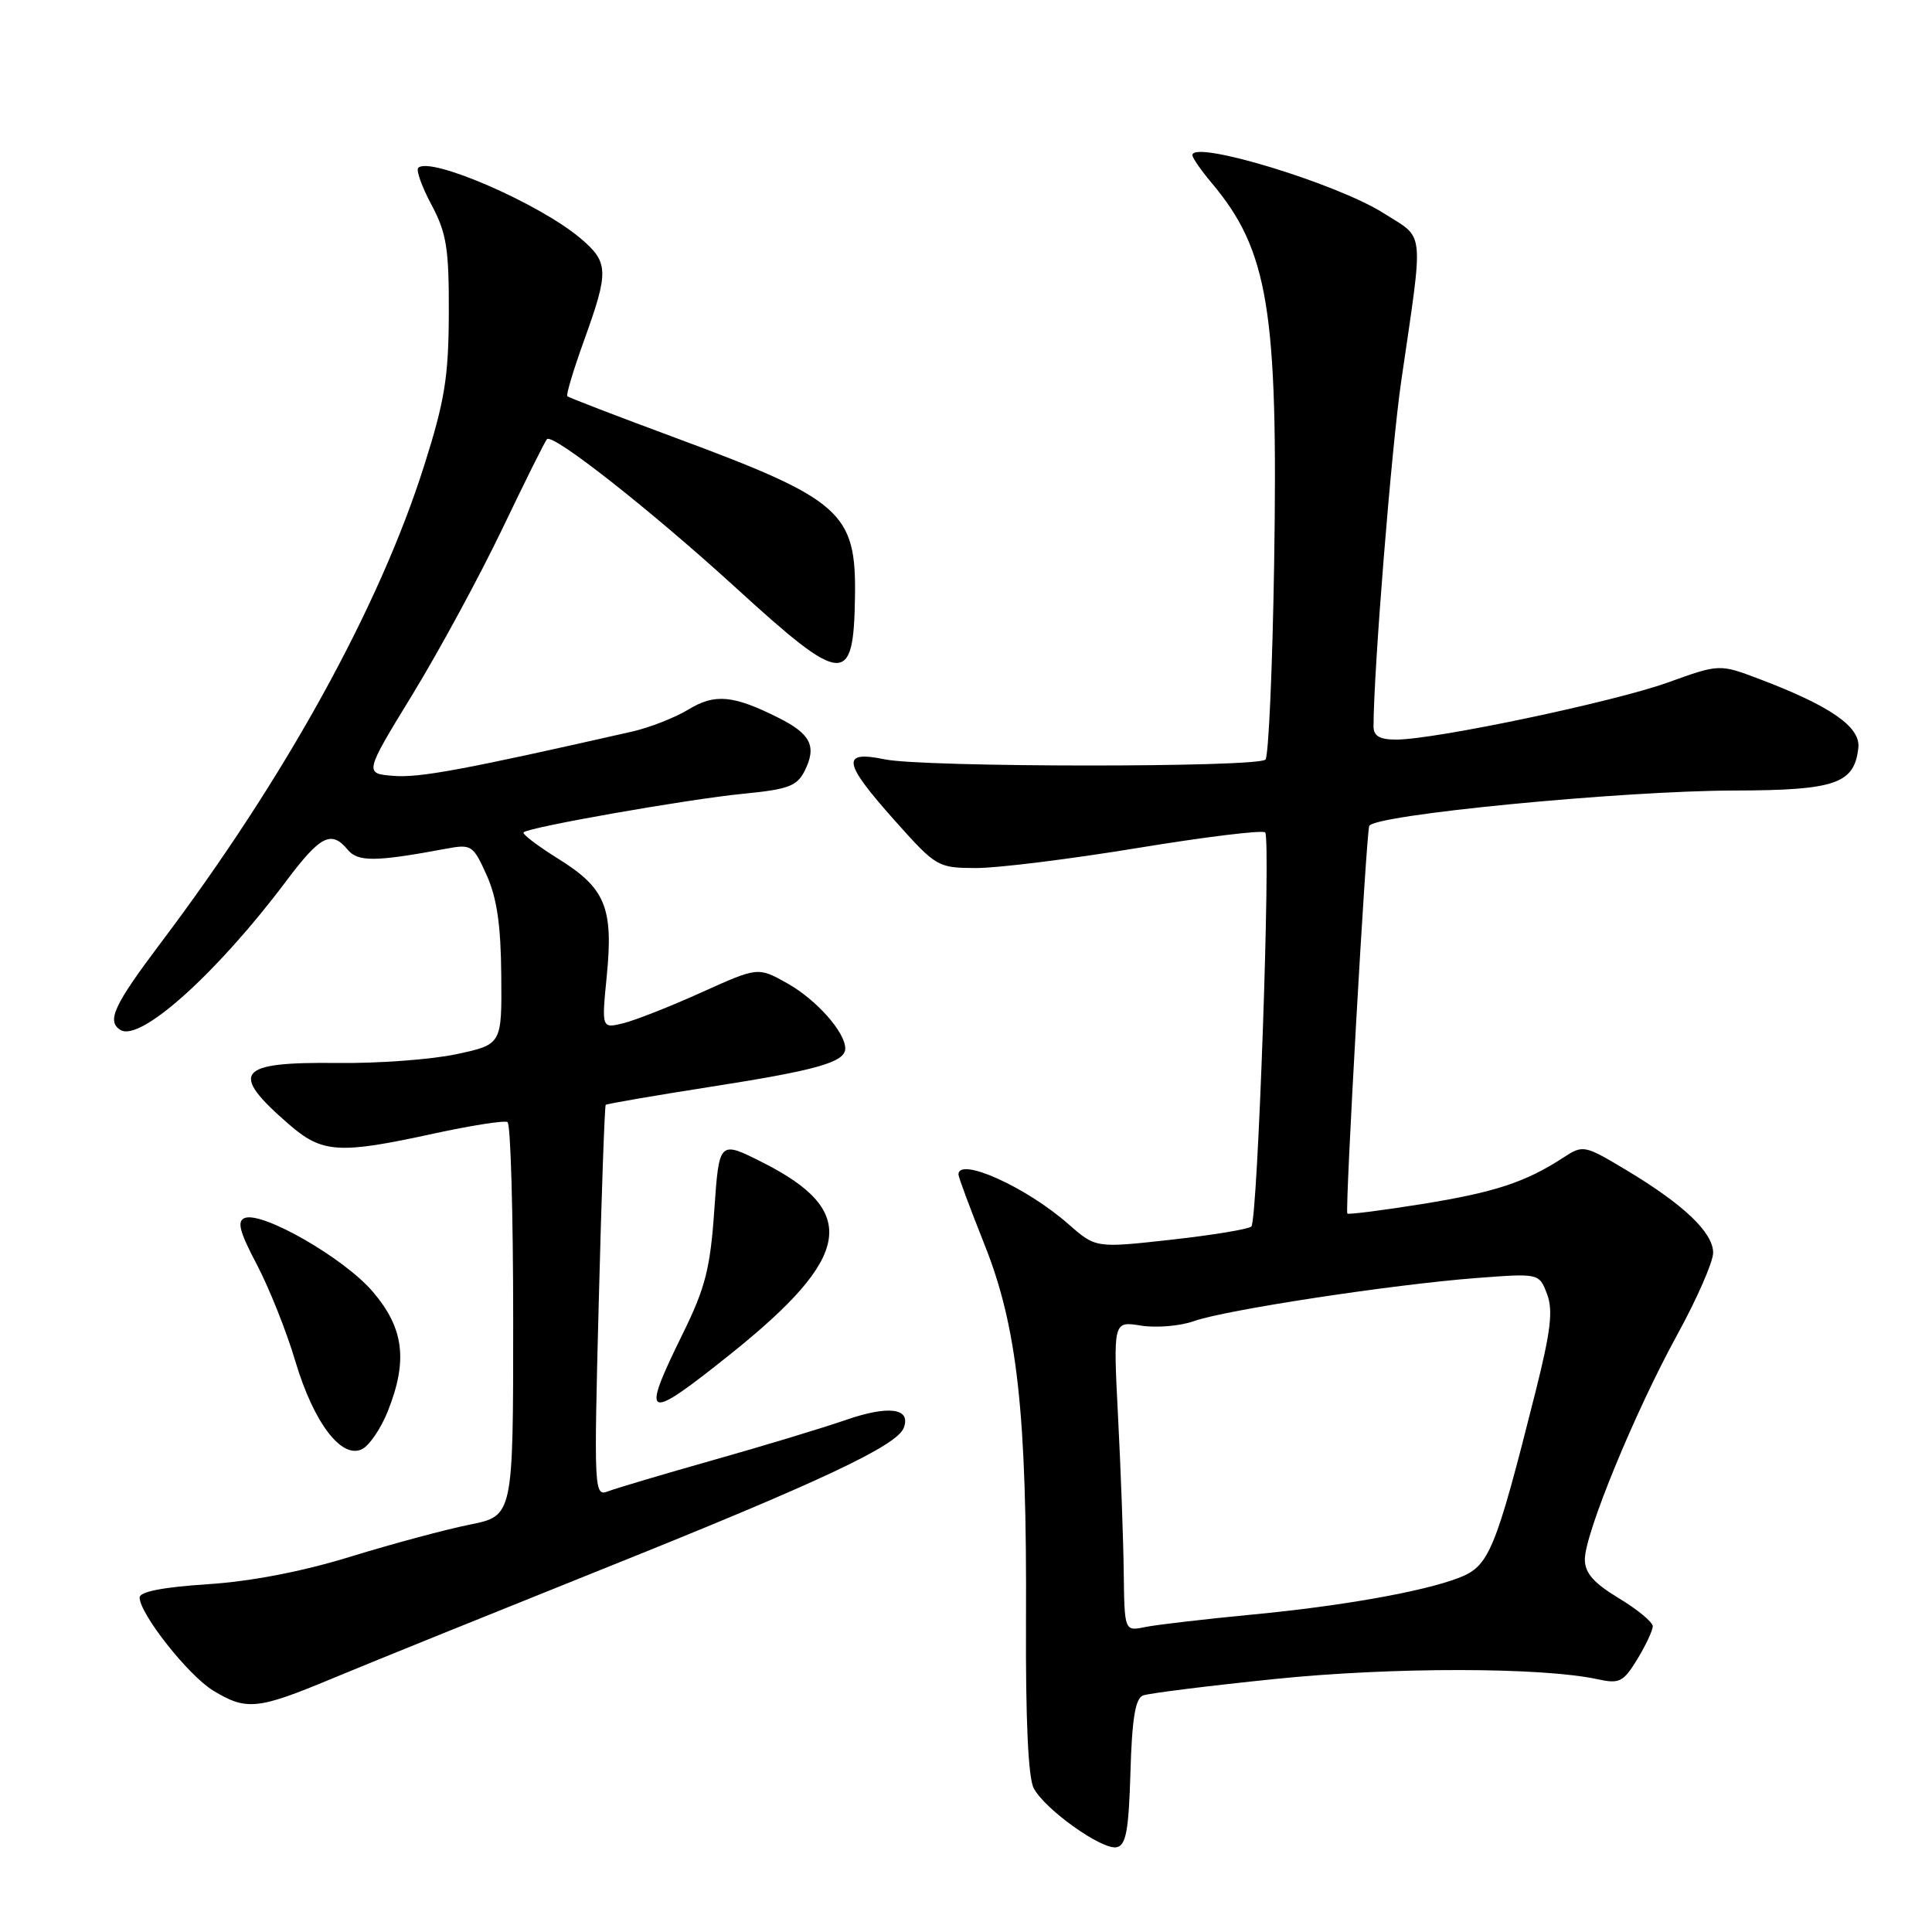 <?xml version="1.0" encoding="UTF-8" standalone="no"?>
<!DOCTYPE svg PUBLIC "-//W3C//DTD SVG 1.1//EN" "http://www.w3.org/Graphics/SVG/1.1/DTD/svg11.dtd" >
<svg xmlns="http://www.w3.org/2000/svg" xmlns:xlink="http://www.w3.org/1999/xlink" version="1.1" viewBox="0 0 256 256">
 <g >
 <path fill="currentColor"
d=" M 149.79 234.83 C 149.99 227.77 150.44 225.05 151.45 224.66 C 152.20 224.37 160.05 223.39 168.89 222.48 C 184.44 220.88 204.30 220.90 211.70 222.51 C 214.58 223.14 215.10 222.88 216.95 219.86 C 218.07 218.01 218.99 216.05 219.00 215.49 C 219.00 214.94 216.97 213.26 214.50 211.77 C 211.16 209.75 210.00 208.43 210.00 206.63 C 210.00 203.21 216.64 187.07 222.25 176.85 C 224.86 172.09 227.00 167.20 227.00 166.00 C 227.00 163.32 223.12 159.62 215.54 155.07 C 209.93 151.71 209.77 151.68 207.16 153.38 C 202.12 156.66 198.09 157.98 188.44 159.54 C 183.12 160.39 178.66 160.96 178.53 160.80 C 178.20 160.37 181.01 110.71 181.43 109.45 C 181.92 107.98 214.84 104.78 229.79 104.75 C 243.22 104.72 245.73 103.85 246.24 99.07 C 246.53 96.31 242.55 93.55 233.17 89.99 C 227.84 87.97 227.84 87.97 221.01 90.43 C 213.84 93.01 190.12 98.00 184.99 98.00 C 182.81 98.00 182.00 97.53 182.00 96.25 C 182.01 88.86 184.37 59.43 185.67 50.50 C 188.67 29.89 188.87 31.76 183.34 28.25 C 177.12 24.30 158.00 18.50 158.00 20.56 C 158.00 20.92 159.15 22.57 160.55 24.24 C 168.06 33.17 169.37 41.10 168.83 74.70 C 168.61 88.56 168.09 100.24 167.68 100.65 C 166.62 101.71 122.40 101.69 117.25 100.62 C 111.40 99.41 111.66 100.99 118.58 108.75 C 124.05 114.88 124.26 115.00 129.33 115.02 C 132.17 115.03 141.82 113.83 150.76 112.36 C 159.70 110.89 167.30 109.96 167.64 110.30 C 168.42 111.09 166.66 161.68 165.81 162.52 C 165.46 162.87 160.68 163.66 155.18 164.27 C 145.19 165.38 145.19 165.38 141.57 162.20 C 135.98 157.28 127.00 153.24 127.00 155.63 C 127.00 155.97 128.55 160.13 130.44 164.88 C 134.81 175.82 136.08 187.28 135.95 214.68 C 135.89 227.88 136.24 235.59 136.98 236.96 C 138.49 239.79 146.01 245.14 147.95 244.77 C 149.20 244.53 149.56 242.60 149.79 234.83 Z  M 44.00 222.42 C 48.67 220.47 64.88 213.92 80.00 207.85 C 108.62 196.38 118.84 191.58 119.75 189.20 C 120.75 186.59 117.78 186.18 112.11 188.14 C 109.02 189.21 101.10 191.61 94.50 193.47 C 87.90 195.34 81.64 197.20 80.59 197.60 C 78.72 198.32 78.69 197.69 79.34 172.50 C 79.70 158.29 80.12 146.55 80.26 146.40 C 80.41 146.26 86.60 145.19 94.01 144.03 C 108.26 141.81 112.00 140.75 112.00 138.93 C 112.00 136.77 108.17 132.46 104.33 130.30 C 100.44 128.12 100.44 128.12 92.97 131.49 C 88.86 133.35 84.20 135.18 82.61 135.58 C 79.71 136.29 79.71 136.29 80.40 129.32 C 81.29 120.27 80.22 117.68 74.00 113.81 C 71.24 112.09 69.16 110.51 69.38 110.29 C 70.07 109.60 91.18 105.89 98.47 105.18 C 104.48 104.59 105.61 104.17 106.64 102.11 C 108.24 98.88 107.43 97.25 103.13 95.10 C 97.14 92.10 94.72 91.88 91.21 94.02 C 89.44 95.09 86.09 96.41 83.75 96.94 C 61.53 101.98 55.60 103.08 52.19 102.81 C 48.25 102.50 48.25 102.50 54.67 92.00 C 58.20 86.22 63.55 76.35 66.56 70.07 C 69.57 63.78 72.23 58.43 72.48 58.19 C 73.27 57.40 86.27 67.63 97.50 77.88 C 111.77 90.91 113.11 91.01 113.29 79.07 C 113.46 67.89 111.54 66.18 89.50 58.01 C 81.80 55.16 75.35 52.68 75.17 52.50 C 74.99 52.32 76.00 48.96 77.42 45.03 C 80.71 35.90 80.67 34.74 76.86 31.53 C 71.40 26.94 56.98 20.69 55.42 22.24 C 55.11 22.55 55.90 24.76 57.18 27.15 C 59.17 30.88 59.50 32.92 59.47 41.50 C 59.44 49.95 58.94 53.08 56.19 61.74 C 50.25 80.48 37.78 103.08 21.33 124.90 C 15.06 133.22 14.09 135.32 15.97 136.48 C 18.59 138.10 28.75 128.96 37.92 116.75 C 42.46 110.70 43.90 109.97 46.09 112.61 C 47.43 114.22 49.78 114.20 59.05 112.47 C 62.47 111.83 62.68 111.96 64.48 115.95 C 65.84 118.97 66.37 122.58 66.42 129.24 C 66.50 138.39 66.50 138.39 60.50 139.68 C 57.20 140.39 50.08 140.92 44.68 140.85 C 31.40 140.70 30.32 142.06 38.24 148.94 C 42.70 152.82 44.85 152.96 57.50 150.20 C 62.45 149.13 66.84 148.44 67.25 148.68 C 67.66 148.92 68.00 160.76 68.00 174.99 C 68.00 200.86 68.00 200.86 62.25 202.02 C 59.09 202.65 52.00 204.56 46.50 206.25 C 40.06 208.24 33.29 209.54 27.50 209.92 C 21.63 210.30 18.50 210.91 18.50 211.67 C 18.50 213.83 24.94 221.99 28.23 224.00 C 32.64 226.69 34.13 226.54 44.00 222.42 Z  M 51.38 187.01 C 54.07 180.28 53.53 175.98 49.38 171.14 C 45.60 166.71 34.77 160.49 32.43 161.39 C 31.37 161.80 31.73 163.19 34.04 167.57 C 35.67 170.68 37.97 176.43 39.13 180.36 C 41.58 188.57 45.30 193.44 48.03 191.99 C 48.98 191.48 50.49 189.24 51.38 187.01 Z  M 96.81 179.41 C 112.90 166.54 113.91 160.52 101.07 154.04 C 95.29 151.12 95.29 151.12 94.65 160.31 C 94.12 168.04 93.46 170.64 90.51 176.64 C 84.81 188.23 85.44 188.51 96.81 179.41 Z  M 148.90 208.33 C 148.85 204.02 148.51 194.77 148.15 187.78 C 147.50 175.05 147.50 175.05 151.19 175.65 C 153.22 175.97 156.37 175.71 158.19 175.06 C 162.32 173.58 184.42 170.21 195.57 169.35 C 203.94 168.71 203.94 168.71 204.99 171.46 C 205.81 173.63 205.49 176.35 203.48 184.36 C 198.11 205.68 197.33 207.54 193.23 209.10 C 188.47 210.91 177.78 212.81 166.00 213.93 C 159.68 214.54 153.26 215.28 151.75 215.59 C 149.00 216.16 149.00 216.16 148.90 208.33 Z "/>
</g>
</svg>